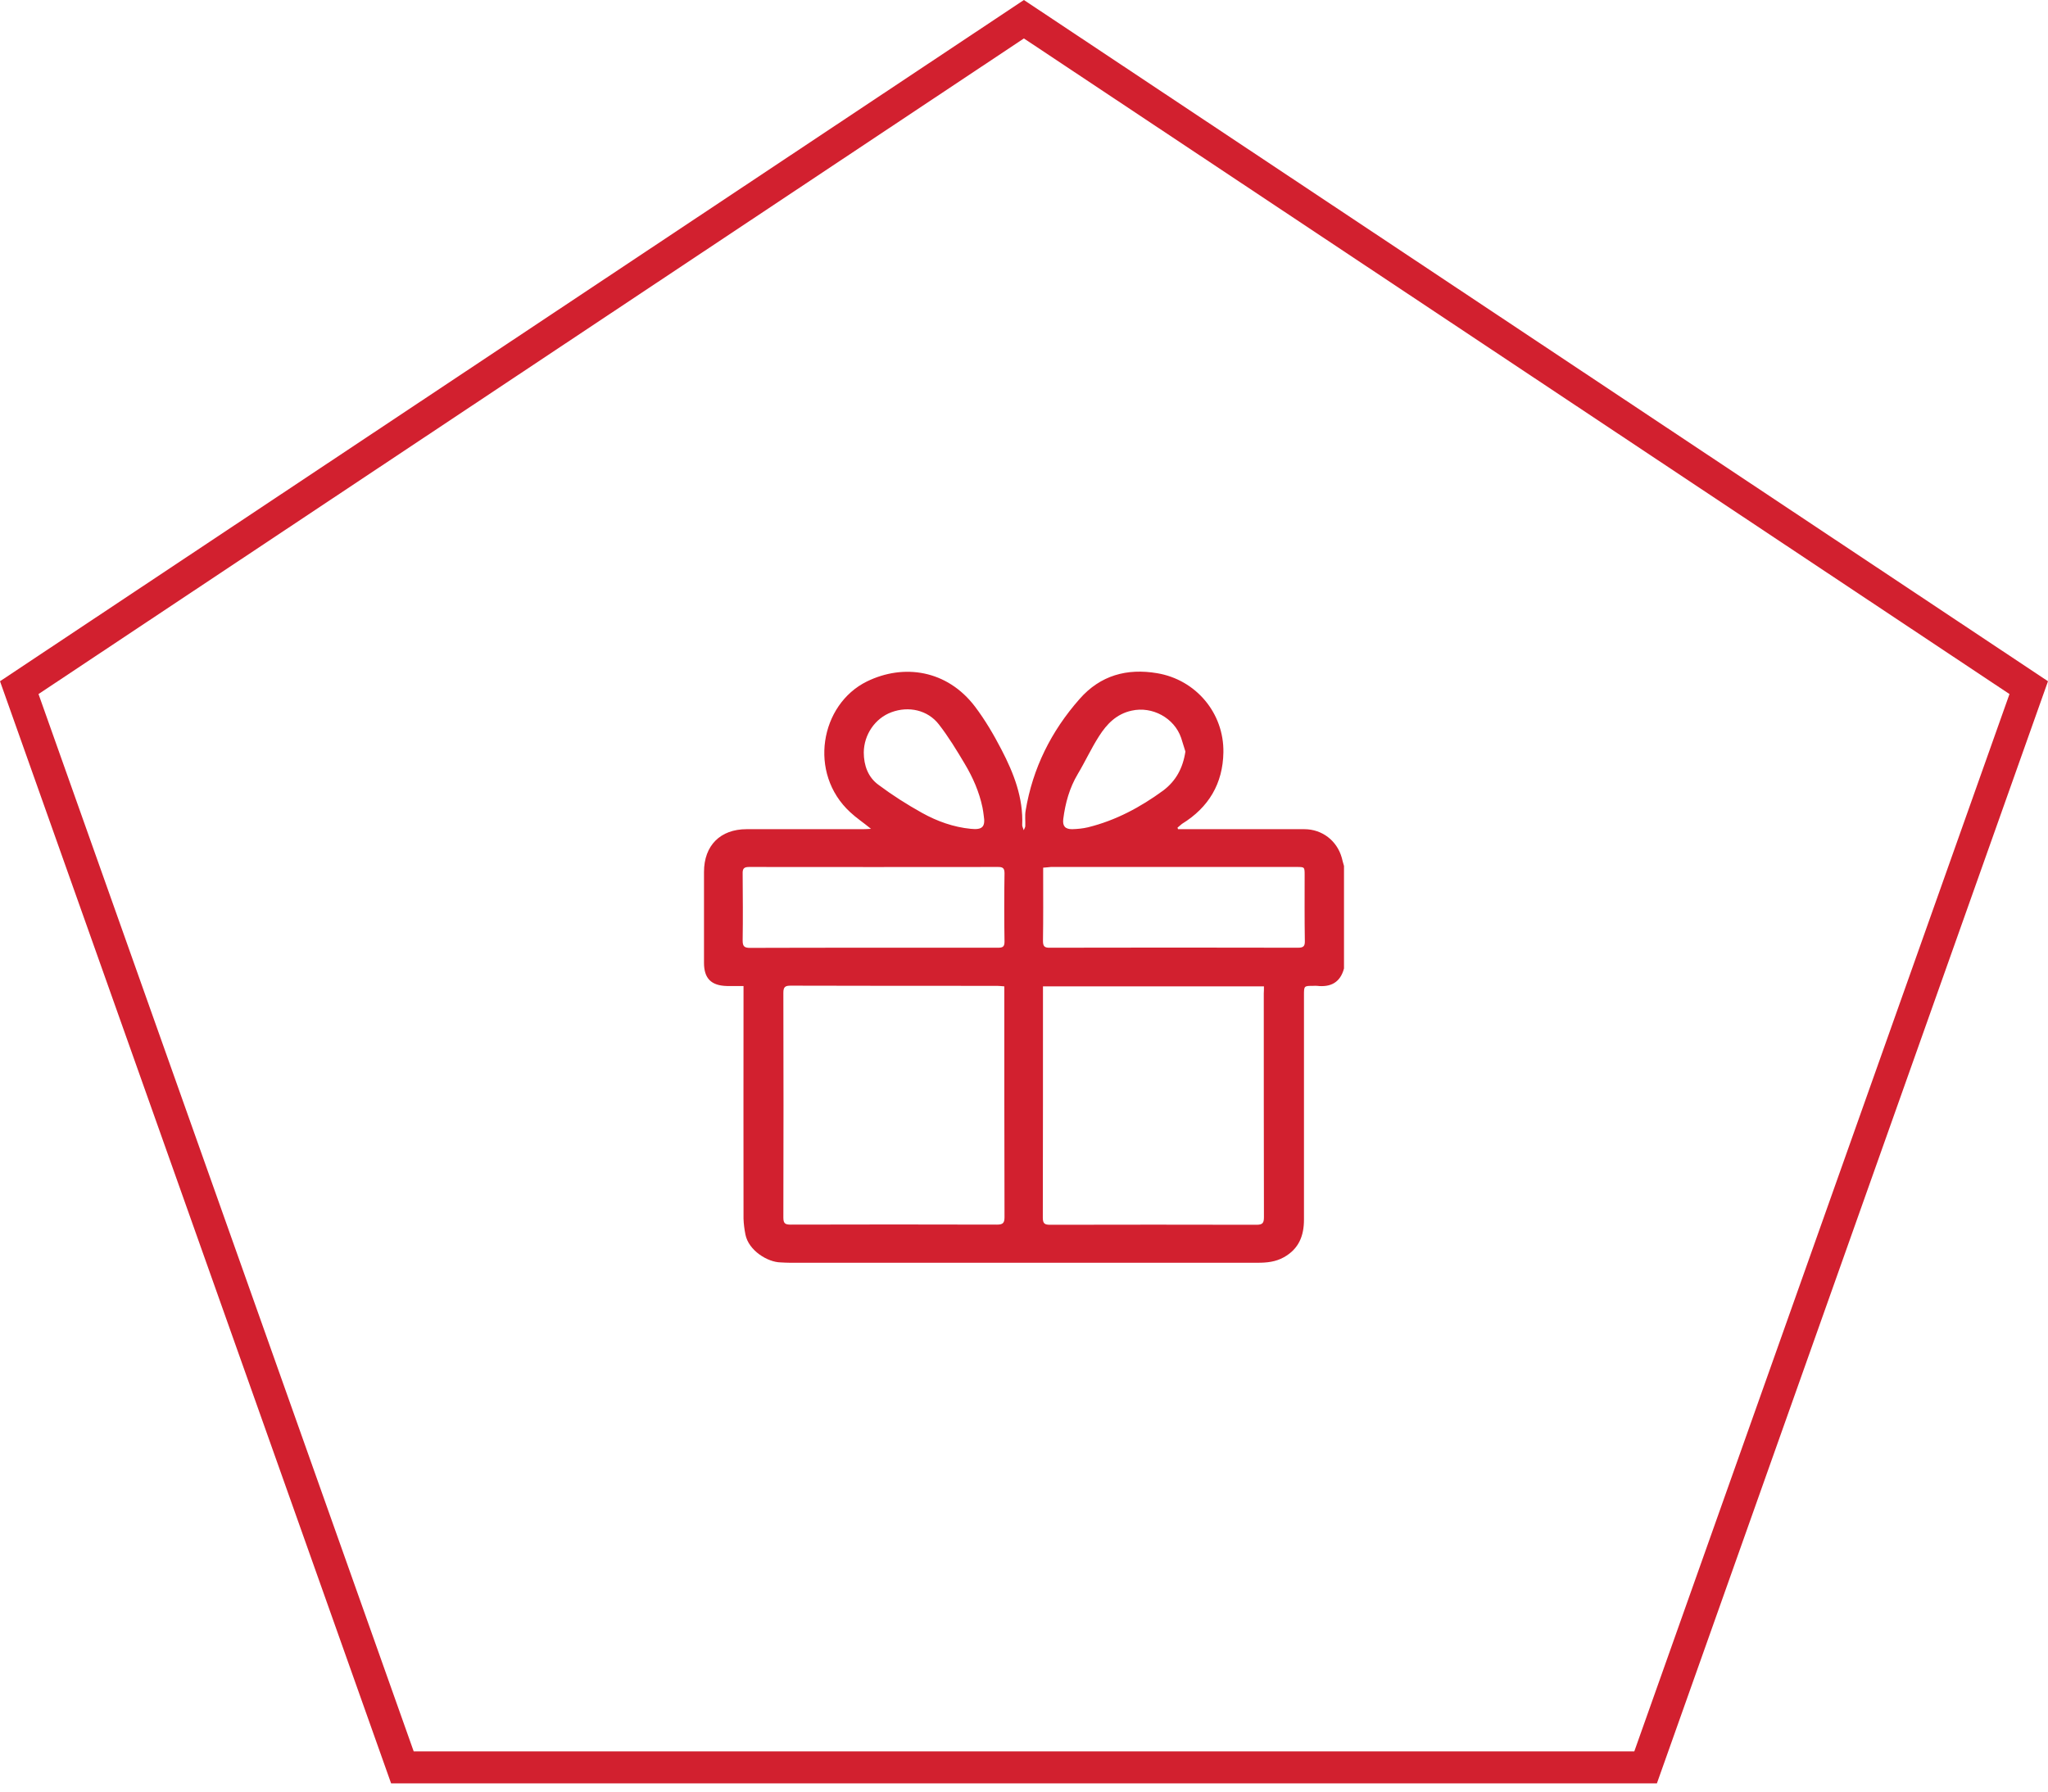 <svg width="64" height="56" viewBox="0 0 64 56" fill="none" xmlns="http://www.w3.org/2000/svg">
<path d="M0.602 21.494L31.997 0.601L63.398 21.494L51.425 55.243H12.575L0.602 21.494Z" stroke="#D2202F"/>
<g clip-path="url(#clip0)">
<path d="M42 27.067C42 28.136 42 29.204 42 30.272C41.882 30.713 41.581 30.863 41.157 30.815C41.12 30.809 41.082 30.815 41.039 30.815C40.749 30.815 40.749 30.815 40.749 31.11C40.749 33.446 40.749 35.781 40.749 38.122C40.749 38.621 40.593 39.035 40.121 39.298C39.863 39.443 39.589 39.47 39.305 39.47C34.429 39.47 29.56 39.47 24.685 39.47C24.588 39.47 24.491 39.464 24.395 39.459C23.992 39.454 23.391 39.089 23.294 38.584C23.262 38.423 23.24 38.251 23.235 38.09C23.23 35.76 23.235 33.429 23.235 31.099C23.235 31.019 23.235 30.933 23.235 30.82C23.047 30.82 22.886 30.82 22.72 30.82C22.226 30.809 22 30.584 22 30.095C22 29.15 22 28.2 22 27.255C22 26.428 22.51 25.918 23.331 25.918C24.54 25.918 25.753 25.918 26.961 25.918C27.031 25.918 27.106 25.913 27.219 25.907C26.977 25.709 26.757 25.564 26.569 25.387C25.248 24.173 25.63 22.02 27.09 21.301C28.244 20.737 29.597 20.941 30.467 22.084C30.784 22.503 31.052 22.96 31.294 23.427C31.68 24.168 31.981 24.936 31.944 25.795C31.944 25.832 31.965 25.864 31.992 25.95C32.024 25.875 32.04 25.848 32.04 25.821C32.046 25.66 32.024 25.494 32.051 25.338C32.271 24.012 32.851 22.852 33.737 21.848C34.387 21.107 35.219 20.882 36.164 21.043C37.372 21.247 38.252 22.288 38.231 23.518C38.215 24.49 37.775 25.236 36.937 25.752C36.889 25.789 36.846 25.832 36.797 25.87C36.803 25.886 36.808 25.902 36.813 25.918C36.889 25.918 36.958 25.918 37.034 25.918C38.274 25.918 39.52 25.918 40.76 25.918C41.318 25.918 41.78 26.278 41.93 26.809C41.952 26.895 41.973 26.981 42 27.067ZM31.385 30.831C31.299 30.825 31.23 30.815 31.16 30.815C29.012 30.815 26.859 30.815 24.711 30.809C24.545 30.809 24.48 30.841 24.48 31.029C24.486 33.37 24.486 35.717 24.48 38.058C24.48 38.246 24.54 38.278 24.711 38.278C26.859 38.272 29.012 38.272 31.16 38.278C31.348 38.278 31.391 38.219 31.391 38.041C31.385 35.711 31.385 33.381 31.385 31.051C31.385 30.986 31.385 30.917 31.385 30.831ZM39.498 30.831C37.189 30.831 34.902 30.831 32.593 30.831C32.593 30.911 32.593 30.97 32.593 31.035C32.593 33.376 32.593 35.722 32.588 38.063C32.588 38.251 32.652 38.283 32.819 38.283C34.966 38.278 37.12 38.278 39.267 38.283C39.46 38.283 39.498 38.224 39.498 38.041C39.493 35.711 39.493 33.381 39.493 31.051C39.498 30.986 39.498 30.917 39.498 30.831ZM27.289 29.623C28.588 29.623 29.887 29.623 31.187 29.623C31.331 29.623 31.391 29.596 31.391 29.435C31.38 28.721 31.38 28.007 31.391 27.293C31.391 27.126 31.326 27.099 31.187 27.099C28.593 27.099 26 27.105 23.407 27.099C23.24 27.099 23.203 27.158 23.208 27.314C23.213 28.007 23.219 28.705 23.208 29.397C23.208 29.569 23.251 29.628 23.434 29.628C24.717 29.623 26.005 29.623 27.289 29.623ZM32.599 27.121C32.599 27.201 32.599 27.26 32.599 27.325C32.599 28.017 32.604 28.715 32.593 29.408C32.593 29.574 32.636 29.628 32.808 29.623C35.396 29.617 37.978 29.617 40.566 29.623C40.744 29.623 40.781 29.564 40.776 29.403C40.765 28.721 40.77 28.039 40.77 27.357C40.77 27.099 40.77 27.099 40.523 27.099C37.962 27.099 35.401 27.099 32.84 27.099C32.77 27.105 32.695 27.115 32.599 27.121ZM37.044 23.491C37.007 23.373 36.958 23.217 36.91 23.062C36.695 22.439 36.008 22.068 35.364 22.213C34.891 22.315 34.585 22.632 34.344 23.013C34.102 23.389 33.914 23.803 33.683 24.189C33.42 24.63 33.291 25.102 33.227 25.601C33.2 25.821 33.286 25.918 33.506 25.918C33.672 25.913 33.839 25.897 34 25.859C34.87 25.644 35.638 25.231 36.357 24.705C36.744 24.409 36.964 24.017 37.044 23.491ZM26.993 23.518C26.993 23.926 27.128 24.297 27.455 24.533C27.885 24.855 28.341 25.145 28.813 25.408C29.286 25.671 29.796 25.854 30.338 25.907C30.703 25.945 30.8 25.843 30.741 25.488C30.73 25.408 30.72 25.322 30.703 25.241C30.601 24.753 30.403 24.302 30.15 23.878C29.898 23.454 29.64 23.029 29.34 22.643C28.991 22.192 28.395 22.063 27.858 22.262C27.348 22.45 26.999 22.96 26.993 23.518Z" fill="#D2202F"/>
</g>
<defs>
<clipPath id="clip0">
<rect width="20" height="18.47" fill="white" transform="translate(22 21)"/>
</clipPath>
</defs>
</svg>
